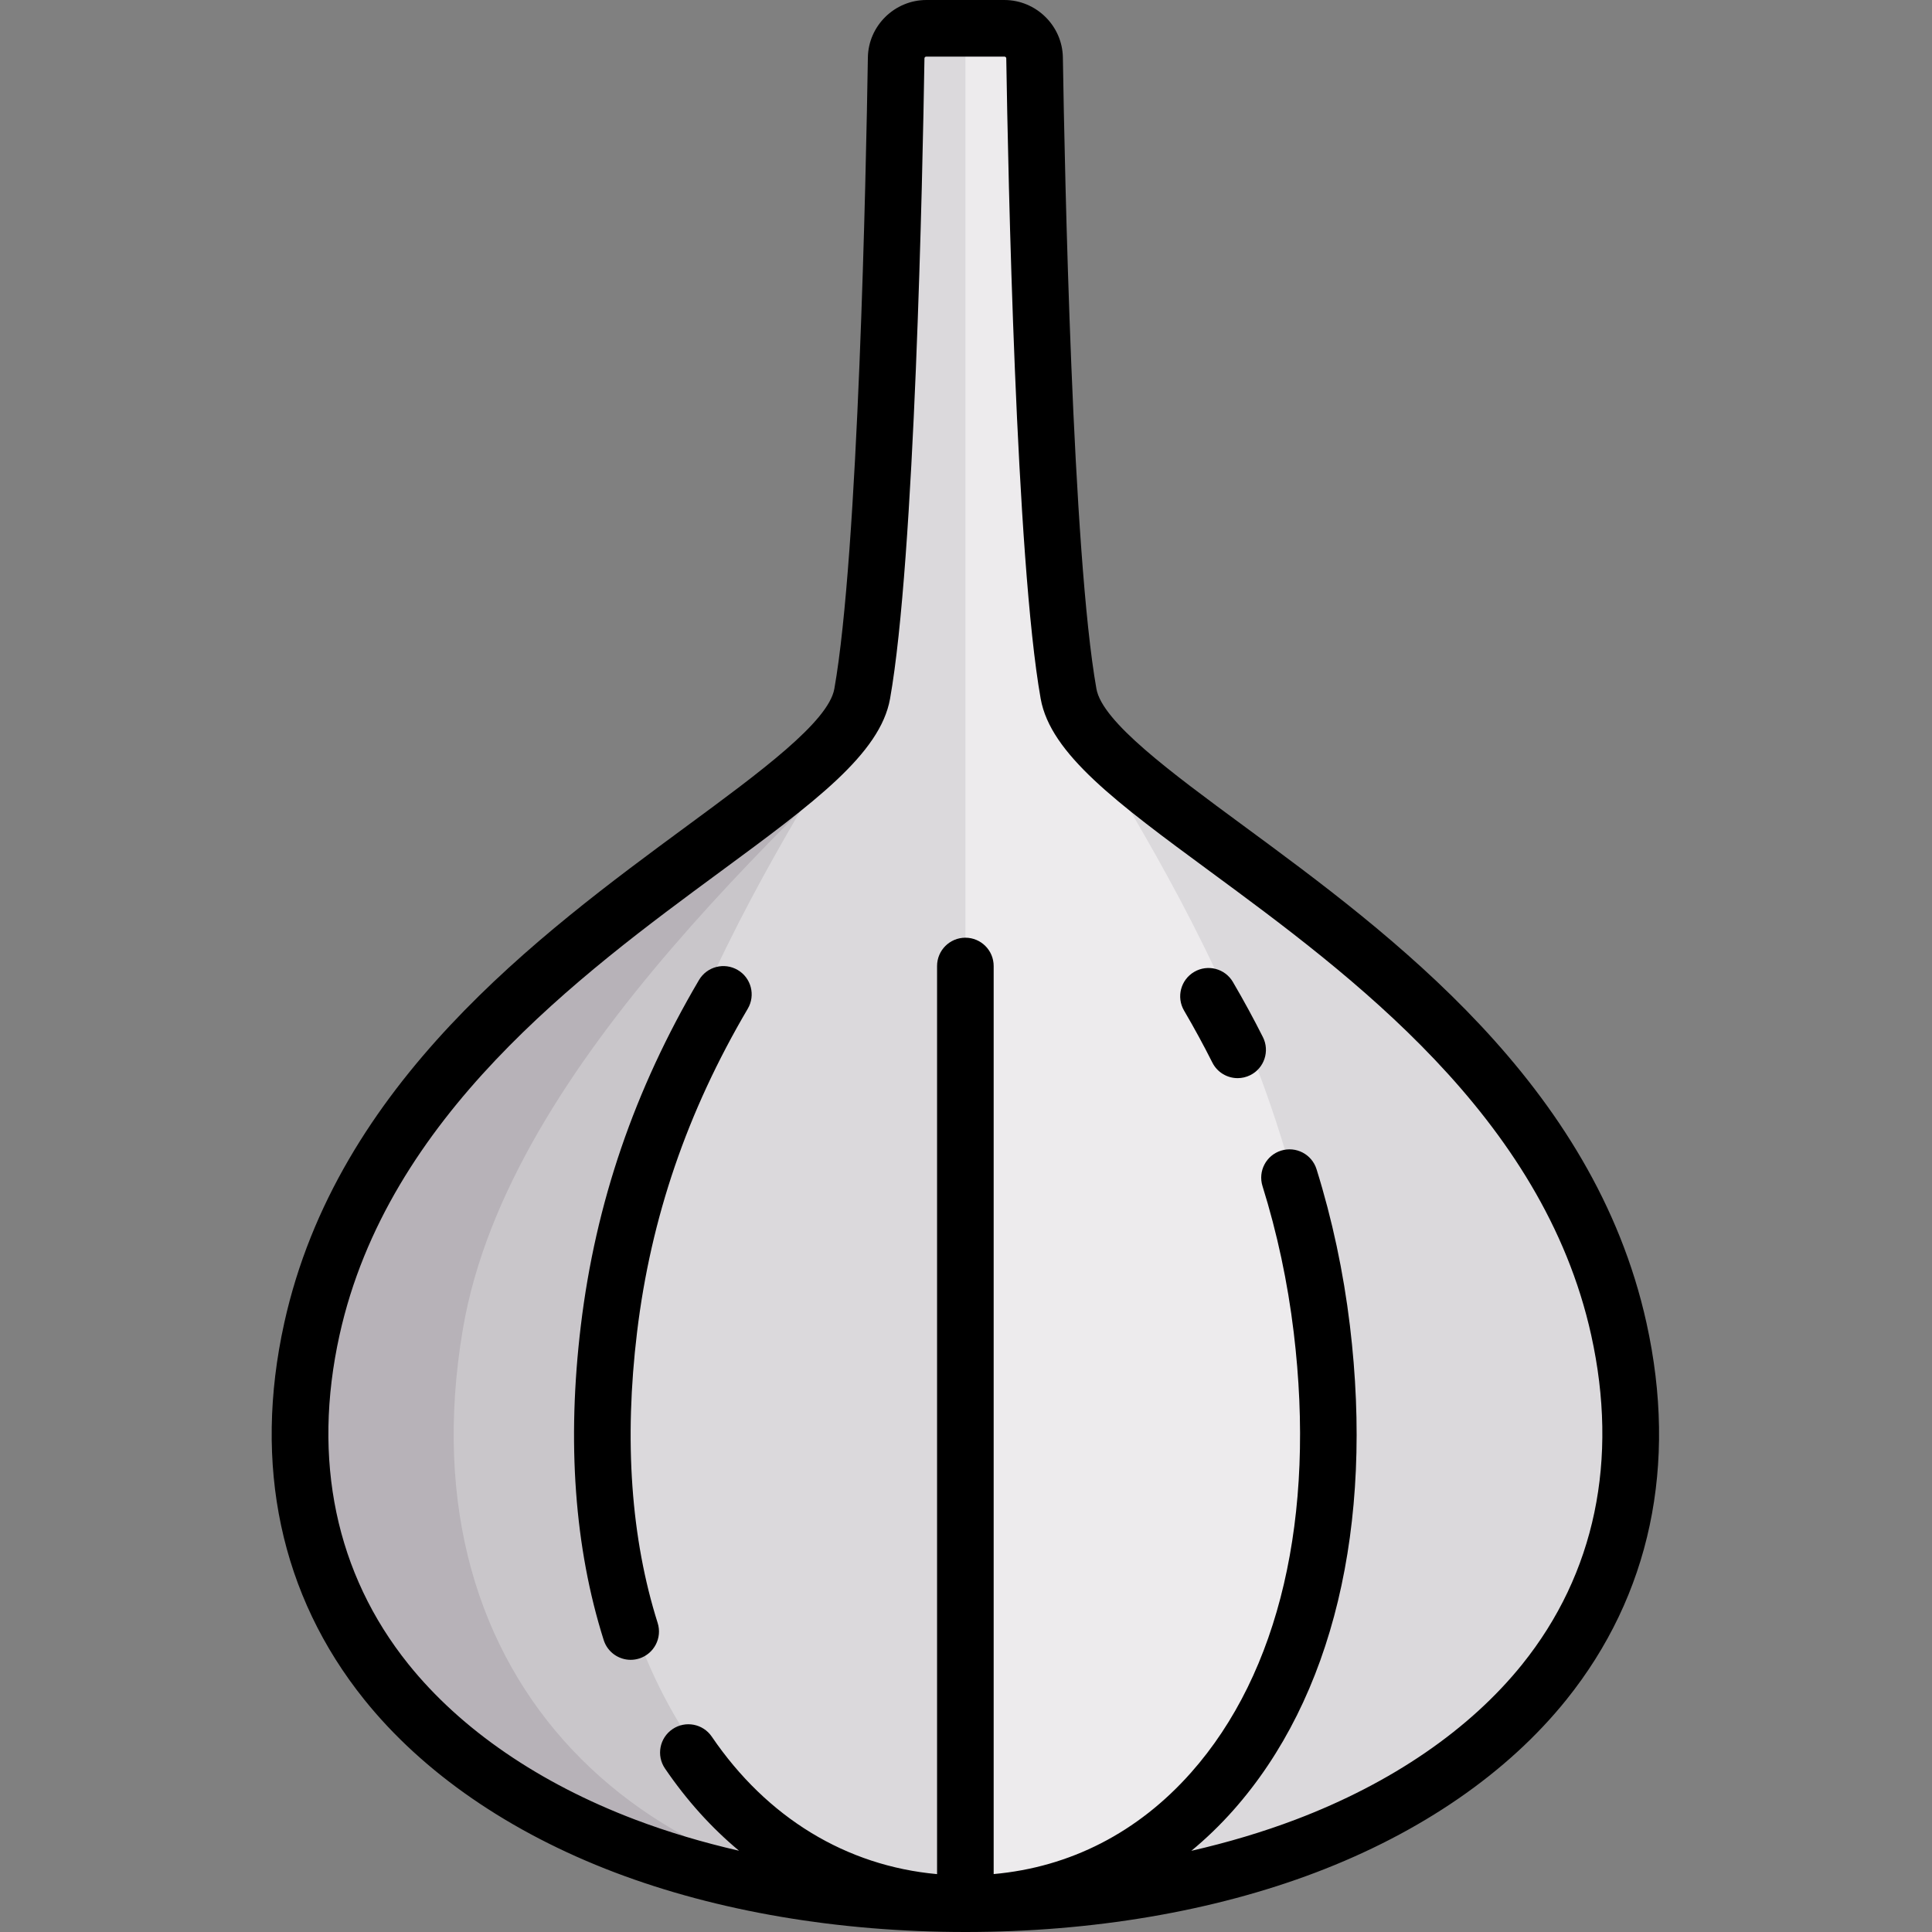 <svg height="512pt" viewBox="-72 0 512 512" width="512pt" xmlns="http://www.w3.org/2000/svg"><rect x="-72" y="0" width="512" height="512" fill="#808080" stroke="none"/><path d="m357.008 352.195c-21.266-96.195-140.203-136.66-145.832-168.34-6.484-36.512-8.539-139.285-9-168.512-.07-4.375-3.637-7.844-8.016-7.844h-20.652c-4.375 0-7.945 3.469-8.012 7.844-.465 29.227-2.52 132-9.004 168.512-5.629 31.68-124.566 72.145-145.832 168.34-20.879 94.422 63.801 152.305 173.176 152.305 109.371 0 194.051-57.883 173.172-152.305zm0 0" fill="#dbd9dc"/><path d="m173.508 7.5c-4.375 0-7.945 3.469-8.012 7.844-.465 29.227-2.52 132-9.004 168.512-5.629 31.68-124.566 72.145-145.832 168.34-20.879 94.422 63.801 152.305 173.176 152.305v-497zm0 0" fill="#b7b2b8"/><path d="m183.836 504.5v-332.668c-41.785 42.469-121.02 108.934-133.164 180.359-16.051 94.426 49.062 152.309 133.164 152.309zm0 0" fill="#c9c6ca"/><path d="m173.508 7.5c-4.375 0-7.945 3.469-8.012 7.844-.449 28.246-2.395 124.984-8.379 164.426-.18 2.176-.387 3.586-.625 4.086-3.551 18.203-68.852 94.188-68.852 196.395 0 68.621 43.066 124.25 96.195 124.25v-497zm0 0" fill="#dbd9dc"/><path d="m194.16 7.5c4.379 0 7.945 3.469 8.016 7.844.445 28.246 2.391 124.984 8.375 164.426.184 2.176.391 3.586.625 4.086 3.555 18.203 68.852 94.188 68.852 196.395 0 68.621-43.066 124.25-96.195 124.25v-497zm0 0" fill="#edebed"/><path d="m364.332 350.574c-14.027-63.449-67.645-102.926-106.797-131.746-19.246-14.168-37.422-27.547-38.973-36.285-6.359-35.797-8.41-137.117-8.891-167.316-.129-8.398-7.09-15.227-15.512-15.227h-20.652c-8.422 0-15.379 6.828-15.512 15.227-.477 30.199-2.531 131.52-8.887 167.316-1.555 8.738-19.73 22.117-38.977 36.285-39.148 28.824-92.77 68.297-106.797 131.746-8.328 37.672-.992 72.203 21.215 99.855 15.555 19.371 38.527 35.207 66.43 45.801 27.176 10.316 59.281 15.77 92.855 15.77 33.57 0 65.68-5.453 92.855-15.77 27.902-10.594 50.875-26.434 66.43-45.805 22.207-27.652 29.543-62.18 21.211-99.852zm-32.906 90.461c-13.887 17.289-34.652 31.527-60.059 41.172-8.703 3.301-17.969 6.059-27.652 8.277 3.934-3.246 7.656-6.84 11.141-10.77 26.32-29.688 37.289-75.293 30.883-128.418-1.711-14.199-4.688-28.145-8.844-41.449-1.238-3.953-5.441-6.156-9.398-4.918-3.953 1.234-6.156 5.441-4.922 9.395 3.887 12.434 6.672 25.477 8.273 38.766 5.887 48.809-3.781 90.242-27.219 116.676-14.078 15.879-32.043 25.066-52.297 26.879v-240.645c0-4.141-3.355-7.5-7.5-7.5-4.141 0-7.5 3.359-7.5 7.5v240.66c-24.074-2.184-45.07-14.926-59.703-36.434-2.332-3.426-6.996-4.312-10.422-1.98-3.426 2.332-4.312 6.996-1.98 10.418 5.742 8.441 12.336 15.727 19.625 21.797-9.648-2.215-18.879-4.965-27.551-8.254-25.406-9.645-46.172-23.883-60.059-41.172-19.258-23.984-25.574-54.145-18.262-87.223 12.812-57.949 63.809-95.492 101.043-122.902 24.527-18.059 42.25-31.102 44.852-45.742 6.555-36.898 8.633-139.223 9.117-169.707.004-.266.219-.461.516-.461h20.652c.293 0 .508.195.512.461.484 30.484 2.566 132.809 9.121 169.707 2.602 14.641 20.32 27.684 44.848 45.742 37.234 27.41 88.23 64.953 101.043 122.902 7.316 33.078 1.004 63.238-18.258 87.223zm0 0"/><path d="m254.738 260.242c-2.094-3.578-6.691-4.777-10.262-2.684-3.574 2.094-4.777 6.688-2.684 10.262 2.684 4.582 5.203 9.211 7.492 13.766 1.316 2.621 3.961 4.133 6.707 4.133 1.133 0 2.281-.258 3.363-.801 3.699-1.859 5.191-6.367 3.332-10.066-2.434-4.84-5.105-9.758-7.949-14.609zm0 0"/><path d="m123.504 257.059c-3.566-2.102-8.164-.91-10.266 2.66-17.152 29.145-27.395 59.102-31.309 91.578-3.719 30.812-1.68 58.852 6.055 83.332 1.012 3.199 3.965 5.242 7.148 5.242.75 0 1.512-.113 2.262-.352 3.949-1.246 6.141-5.461 4.895-9.41-7.086-22.43-8.926-48.34-5.469-77.02 3.664-30.383 13.262-58.438 29.344-85.766 2.102-3.57.91-8.168-2.66-10.266zm0 0"/></svg>